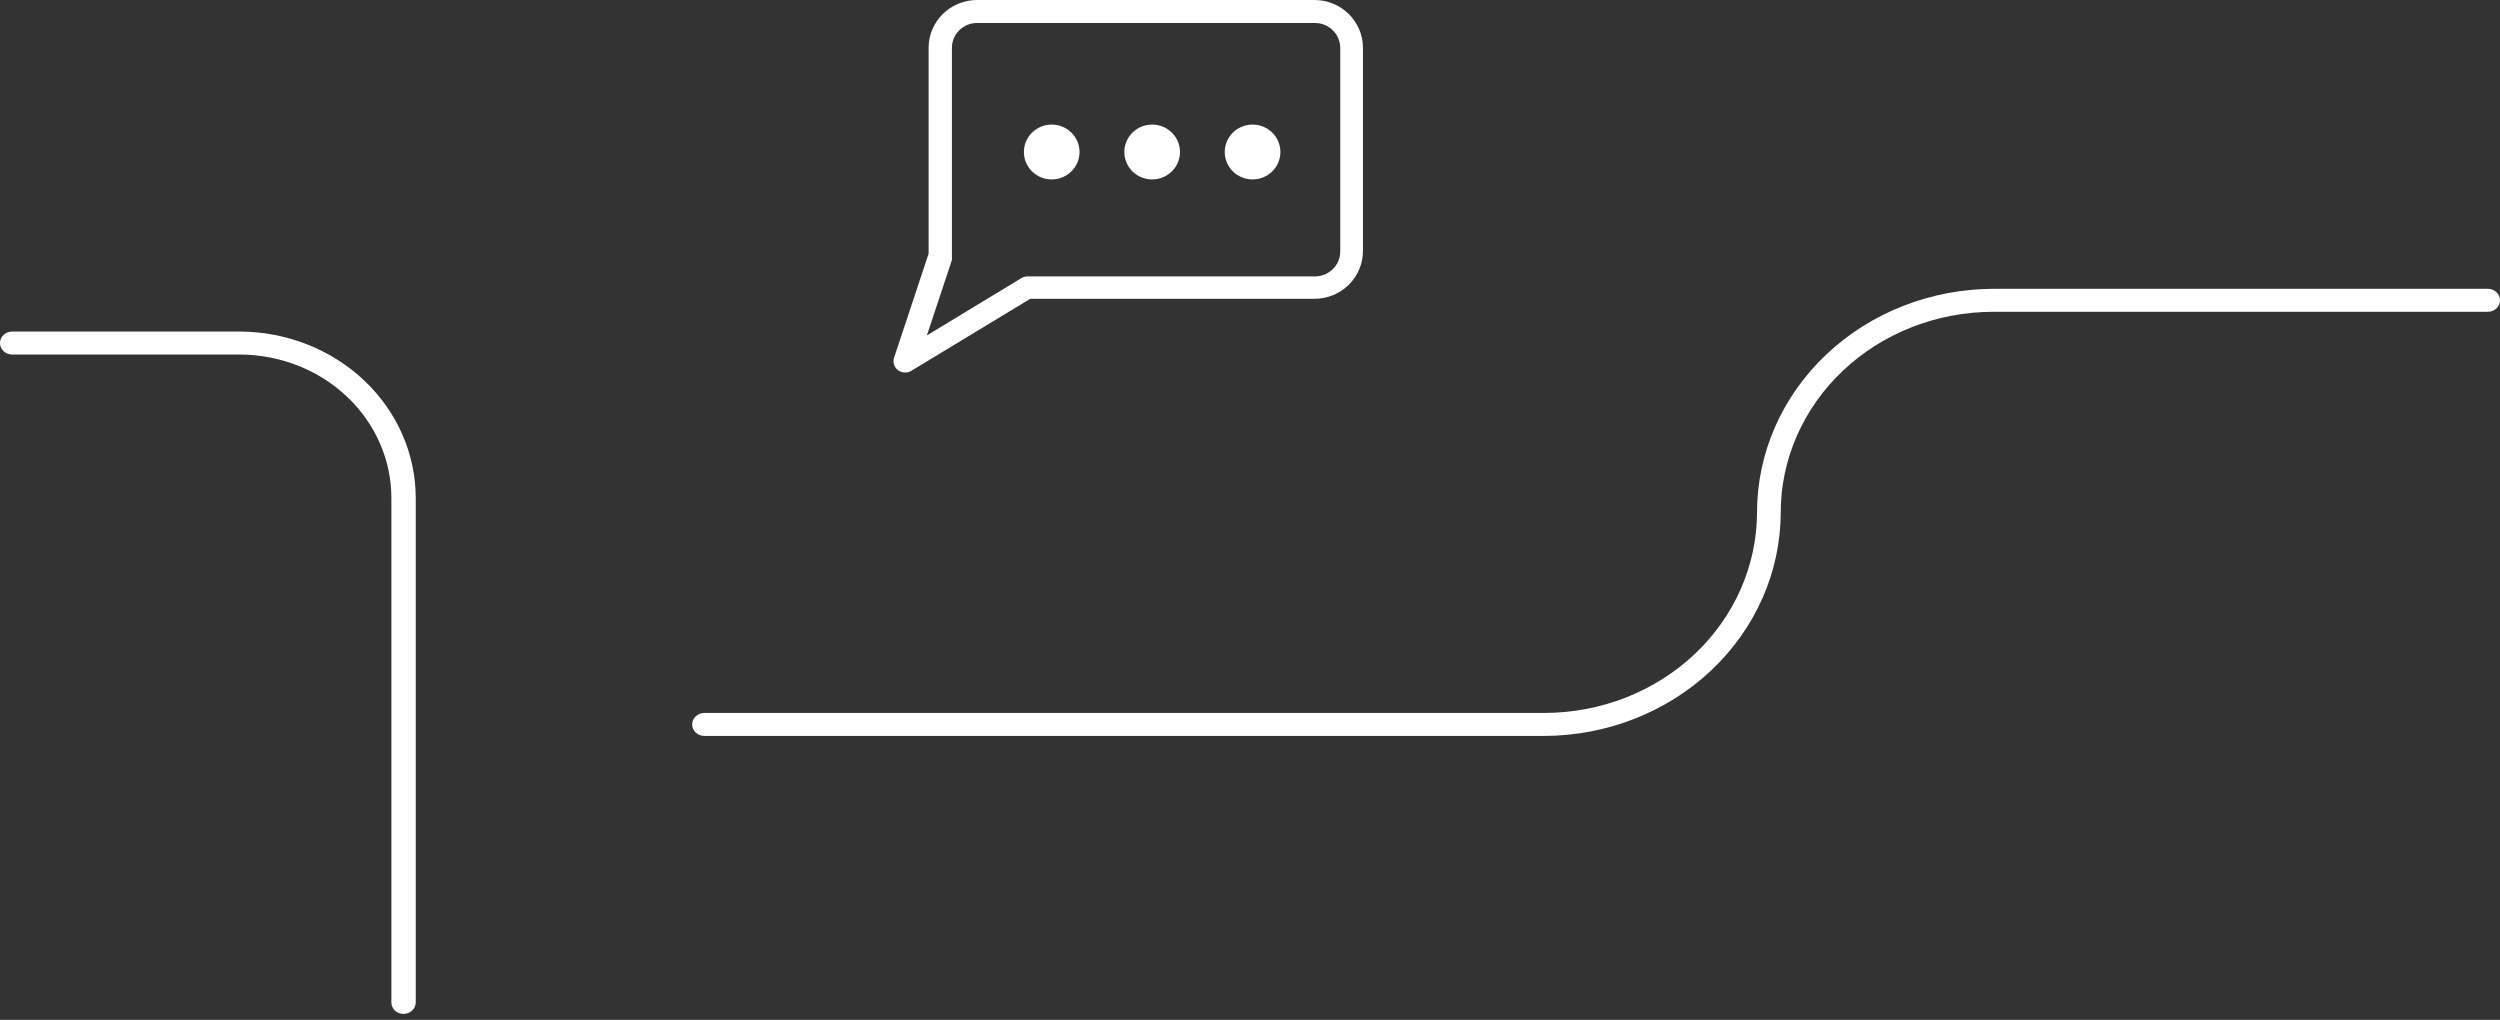 <svg width="277" height="113" viewBox="0 0 277 113" fill="none" xmlns="http://www.w3.org/2000/svg">
<rect x="0" y="0" width="277" height="113" fill="#333333" stroke="none"/>
<path d="M100.304 41.273C100.096 41.278 99.889 41.232 99.703 41.14C99.516 41.047 99.356 40.912 99.235 40.744C99.114 40.577 99.037 40.382 99.01 40.178C98.984 39.975 99.008 39.767 99.081 39.575L102.888 28.115V5.297C102.888 3.895 103.452 2.55 104.456 1.557C105.46 0.565 106.823 0.004 108.245 0H145.64C147.066 0 148.433 0.558 149.441 1.551C150.449 2.545 151.015 3.892 151.015 5.297V27.809C151.015 29.214 150.449 30.562 149.441 31.555C148.433 32.548 147.066 33.106 145.64 33.106H114.153L100.976 41.086C100.776 41.212 100.542 41.277 100.304 41.273ZM108.245 2.547C107.508 2.551 106.802 2.843 106.283 3.358C105.763 3.874 105.472 4.571 105.472 5.297V28.421C105.498 28.549 105.498 28.682 105.472 28.811L102.698 37.164L113.171 30.814C113.374 30.694 113.606 30.63 113.843 30.628H145.709C146.448 30.623 147.155 30.332 147.678 29.817C148.2 29.302 148.495 28.605 148.5 27.877V5.297C148.495 4.569 148.2 3.872 147.678 3.357C147.155 2.842 146.448 2.551 145.709 2.547H108.245Z" fill="white"/>
<path d="M116.53 19.881C118.233 19.881 119.613 18.52 119.613 16.842C119.613 15.164 118.233 13.803 116.53 13.803C114.827 13.803 113.447 15.164 113.447 16.842C113.447 18.52 114.827 19.881 116.53 19.881Z" fill="white"/>
<path d="M127.658 19.881C129.361 19.881 130.741 18.52 130.741 16.842C130.741 15.164 129.361 13.803 127.658 13.803C125.955 13.803 124.575 15.164 124.575 16.842C124.575 18.52 125.955 19.881 127.658 19.881Z" fill="white"/>
<path d="M138.785 19.881C140.487 19.881 141.868 18.52 141.868 16.842C141.868 15.164 140.487 13.803 138.785 13.803C137.082 13.803 135.701 15.164 135.701 16.842C135.701 18.52 137.082 19.881 138.785 19.881Z" fill="white"/>
<path d="M44.715 112.338C44.537 112.34 44.361 112.309 44.196 112.246C44.031 112.183 43.881 112.089 43.755 111.97C43.63 111.851 43.53 111.71 43.463 111.555C43.396 111.399 43.363 111.232 43.365 111.065V55.157C43.361 50.948 41.587 46.913 38.432 43.937C35.278 40.961 31.002 39.288 26.541 39.283H1.35C0.992 39.283 0.648 39.149 0.395 38.91C0.142 38.671 0 38.347 0 38.01C0 37.672 0.142 37.348 0.395 37.109C0.648 36.87 0.992 36.736 1.35 36.736H26.541C31.716 36.745 36.676 38.689 40.336 42.142C43.995 45.594 46.055 50.274 46.065 55.157V111.065C46.065 111.402 45.922 111.726 45.669 111.965C45.416 112.204 45.073 112.338 44.715 112.338Z" fill="white"/>
<path d="M171.106 81.541H78.041C77.683 81.541 77.34 81.407 77.086 81.168C76.833 80.929 76.691 80.605 76.691 80.267C76.691 79.93 76.833 79.606 77.086 79.367C77.34 79.128 77.683 78.994 78.041 78.994H171.106C177.353 78.99 183.343 76.647 187.762 72.481C192.181 68.315 194.668 62.665 194.678 56.77C194.682 50.202 197.45 43.904 202.372 39.26C207.295 34.616 213.969 32.005 220.931 32H275.65C276.008 32 276.352 32.134 276.605 32.373C276.858 32.612 277 32.936 277 33.273C277 33.611 276.858 33.935 276.605 34.174C276.352 34.413 276.008 34.547 275.65 34.547H220.859C214.613 34.551 208.625 36.894 204.209 41.061C199.793 45.228 197.309 50.878 197.305 56.77C197.295 63.328 194.534 69.616 189.624 74.258C184.714 78.9 178.056 81.518 171.106 81.541Z" fill="white"/>
</svg>

